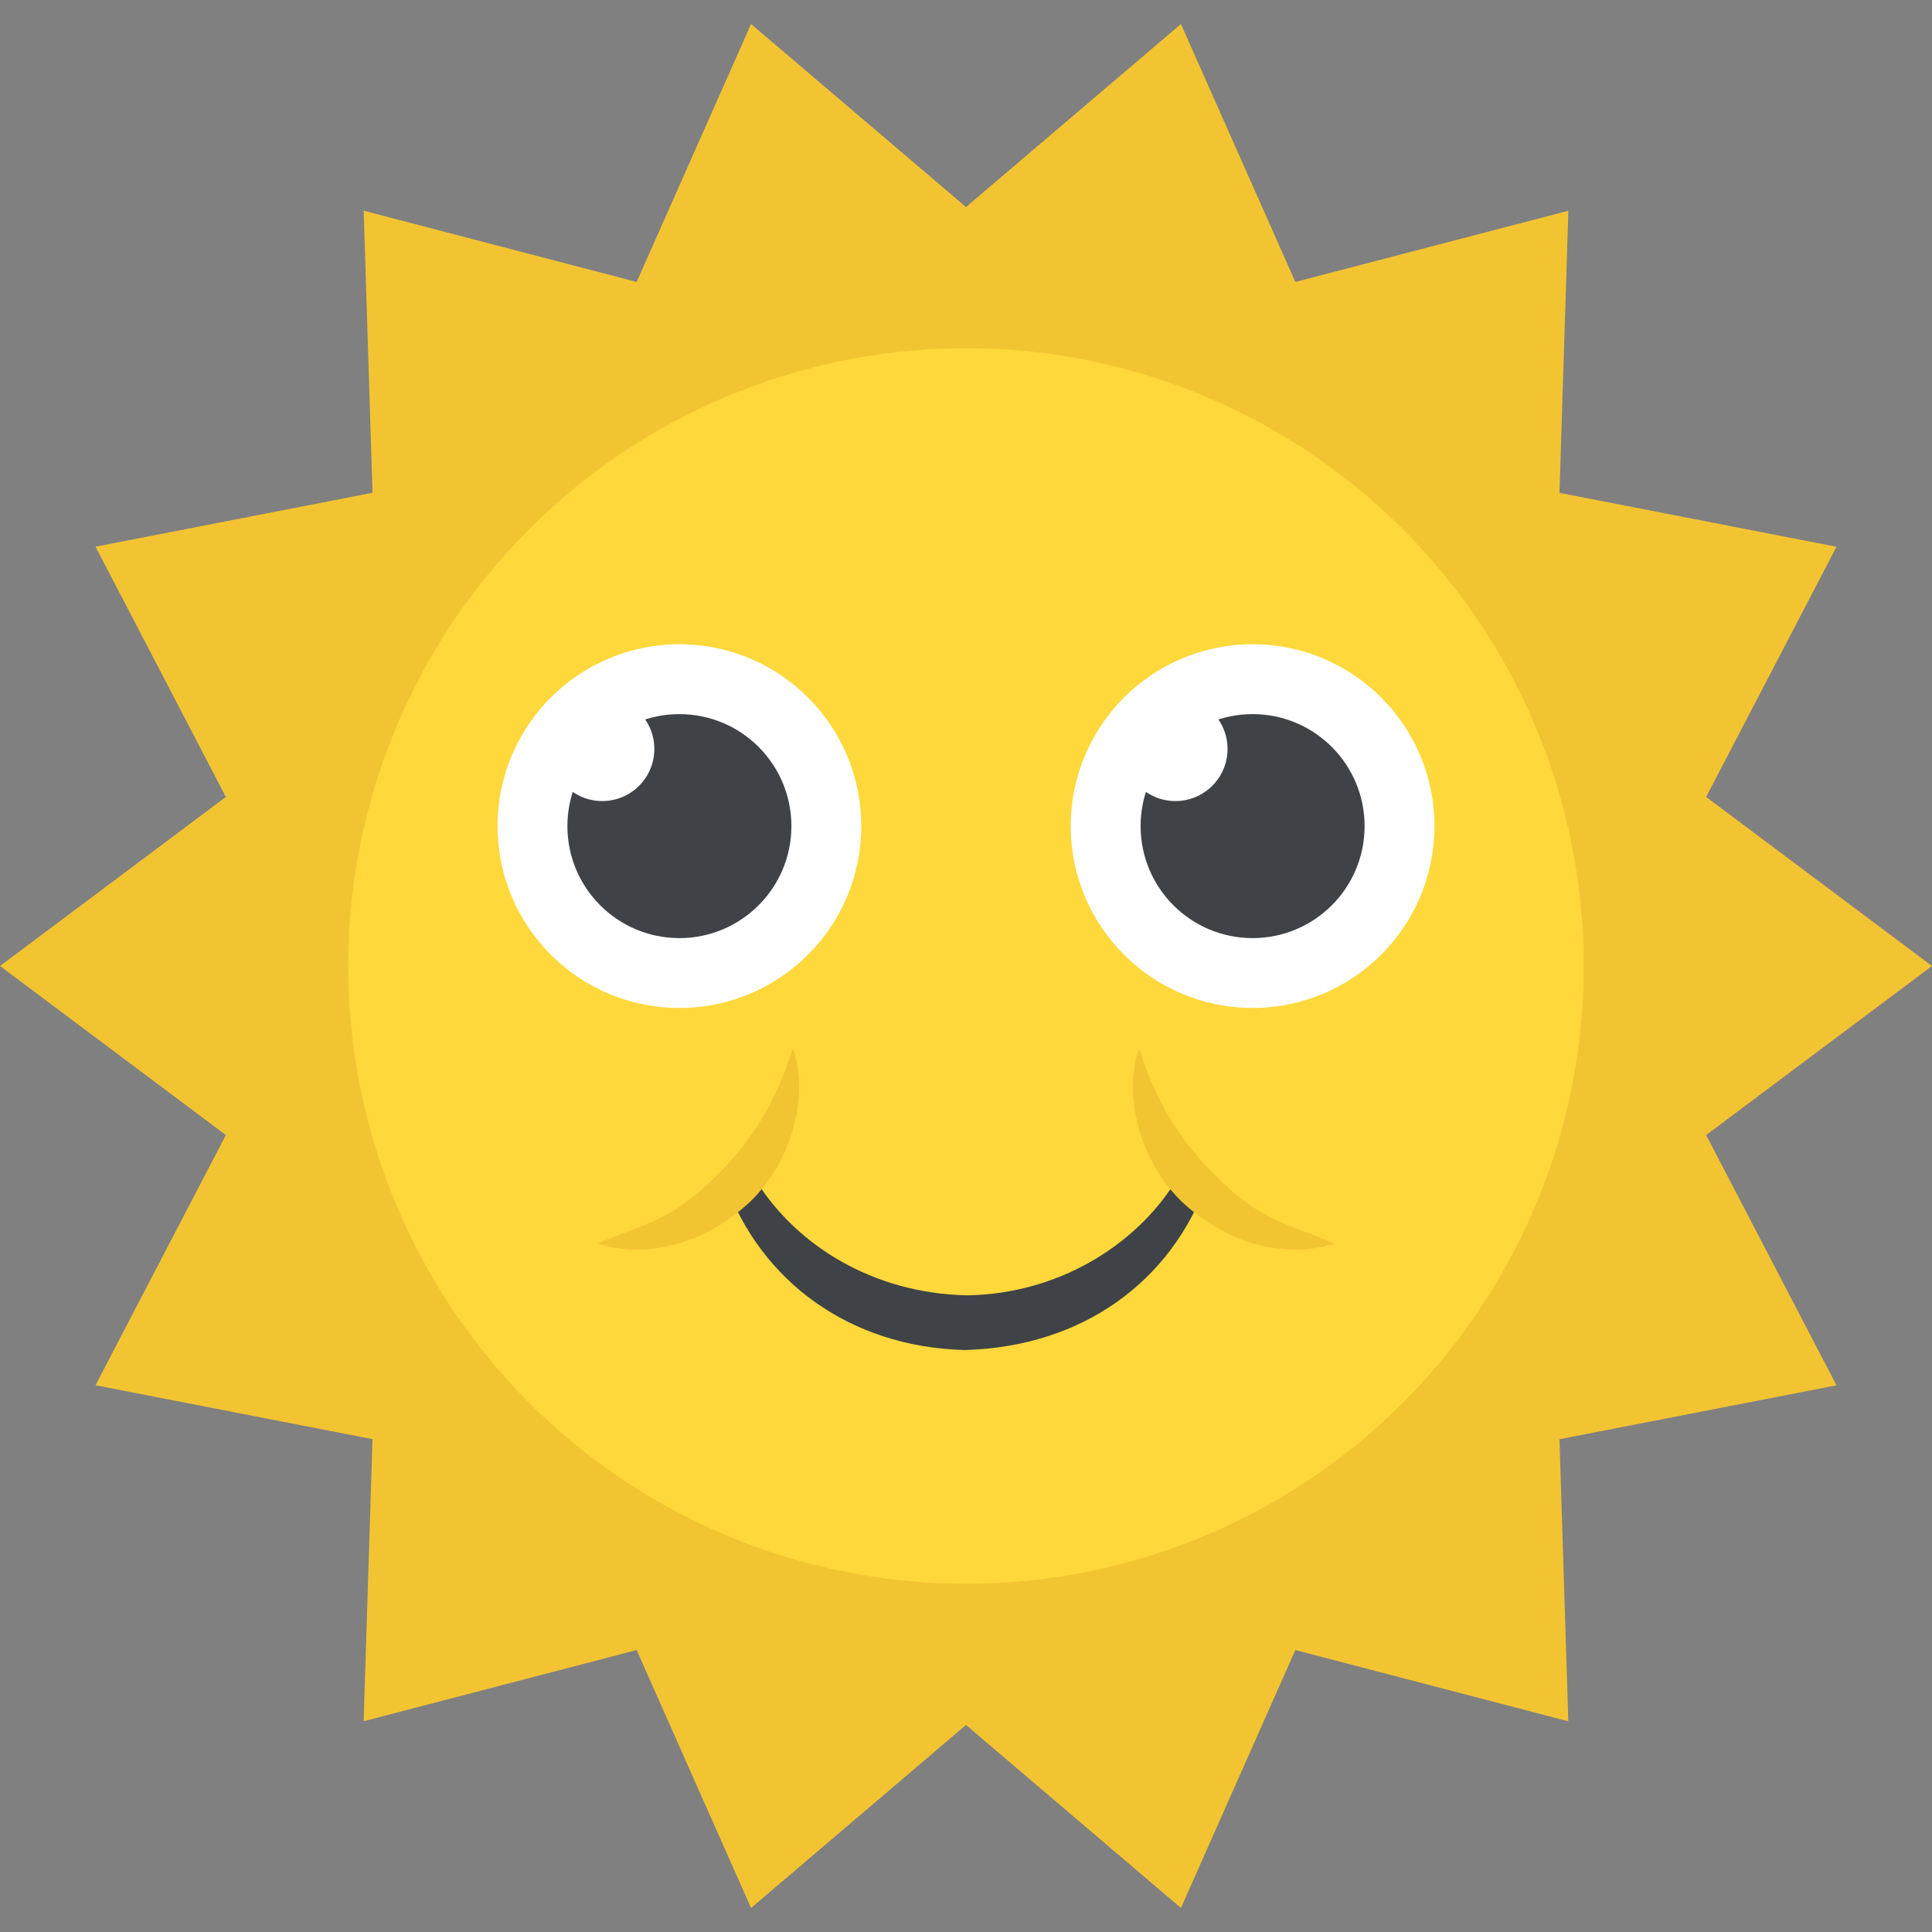 <?xml version="1.0" encoding="utf-8"?>
<!-- Generator: Adobe Illustrator 21.1.0, SVG Export Plug-In . SVG Version: 6.00 Build 0)  -->
<svg version="1.1" id="Layer_1" xmlns="http://www.w3.org/2000/svg" xmlns:xlink="http://www.w3.org/1999/xlink" x="0px" y="0px"
	 viewBox="0 0 32 32" style="enable-background:new 0 0 32 32;" xml:space="preserve">
<rect x="0" y="0" width="32" height="32" fill="#808080" stroke="none"/>
<style type="text/css">
	.st0{fill:#FFD83B;}
	.st1{fill:#F2F2F2;}
	.st2{fill:#F3C432;}
	.st3{fill:#DEE4E9;}
	.st4{fill:#E9EFF4;}
	.st5{fill:#6DAFDF;}
	.st6{fill:#5CA3D9;}
	.st7{fill:#4D98D2;}
	.st8{fill:#E8EFF3;}
	.st9{fill:#DDE3E9;}
	.st10{fill:#4CC6E5;}
	.st11{opacity:0.05;fill:#2F3133;}
	.st12{fill:#E14B4B;}
	.st13{fill:#D3D9DD;}
	.st14{fill:#65B1EF;}
	.st15{fill:#8CC63E;}
	.st16{fill:#E84D88;}
	.st17{fill:#A4856D;}
	.st18{fill:#8BC540;}
	.st19{fill:#7FB241;}
	.st20{fill:#8E6D53;}
	.st21{fill:#FFFFFF;}
	.st22{fill:#9A795F;}
	.st23{fill:#E24B4B;}
	.st24{fill:#F2992D;}
	.st25{fill:#DF8726;}
	.st26{fill:#997960;}
	.st27{fill:#FFD93B;}
	.st28{fill:#E8AF2A;}
	.st29{fill:#D23F77;}
	.st30{fill:#D03F3F;}
	.st31{fill:#BF3332;}
	.st32{fill:#D03F3E;}
	.st33{fill:#BF3333;}
	.st34{fill:#F4C534;}
	.st35{fill:#8F6D52;}
	.st36{fill:#E9B02C;}
	.st37{fill:#5A5F63;}
	.st38{fill:#F4F4F4;}
	.st39{fill:#E74C87;}
	.st40{fill:#D24078;}
	.st41{fill:#5B5F63;}
	.st42{fill:#3F4347;}
	.st43{fill:#719C40;}
	.st44{fill:#7B5C45;}
	.st45{fill:#BB3166;}
	.st46{fill:#89664C;}
	.st47{fill:#77589F;}
	.st48{fill:#8066AA;}
	.st49{fill:#8D7FB6;}
	.st50{fill:#88BA40;}
	.st51{fill:#FDE7AA;}
	.st52{fill:#7FB239;}
	.st53{fill:#45CBEA;}
	.st54{fill:#ACB9C1;}
	.st55{fill:#DAE5EF;}
	.st56{fill:#7CA740;}
	.st57{fill:#88BF40;}
	.st58{fill:#85BB40;}
	.st59{fill:#FFF100;}
	.st60{fill:#FFDD00;}
	.st61{fill:#F29A2E;}
	.st62{fill:#3E4347;}
	.st63{fill:#59A5E0;}
	.st64{fill:#2F3133;}
	.st65{fill:#EDEDEF;}
	.st66{fill:#4E99D2;}
	.st67{fill:#A5856D;}
</style>
<g id="XMLID_384_">
	<polygon id="XMLID_362_" class="st2" points="32,16 28.259,18.8 30.418,22.945 25.83,23.838 25.976,28.51 21.455,27.33 
		19.56,31.602 16,28.571 12.44,31.602 10.545,27.33 6.023,28.509 6.17,23.837 1.582,22.944 3.741,18.8 0,16 3.741,13.2 1.582,9.055 
		6.17,8.162 6.024,3.49 10.545,4.67 12.44,0.398 16,3.429 19.56,0.398 21.455,4.67 25.977,3.491 25.83,8.163 30.418,9.056 
		28.259,13.2 	"/>
	<circle id="XMLID_382_" class="st0" cx="16" cy="16" r="10.232"/>
	<g id="XMLID_1037_">
		<g id="XMLID_1042_">
			<circle id="XMLID_1045_" class="st21" cx="11.253" cy="13.683" r="3.012"/>
			<circle id="XMLID_1044_" class="st42" cx="11.253" cy="13.683" r="1.855"/>
			<circle id="XMLID_1043_" class="st21" cx="9.975" cy="12.405" r="0.863"/>
		</g>
		<g id="XMLID_1038_">
			<circle id="XMLID_1041_" class="st21" cx="20.747" cy="13.683" r="3.012"/>
			<circle id="XMLID_1040_" class="st42" cx="20.747" cy="13.683" r="1.855"/>
			<circle id="XMLID_1039_" class="st21" cx="19.469" cy="12.405" r="0.863"/>
		</g>
	</g>
	<g id="XMLID_383_">
		<path id="XMLID_1036_" class="st42" d="M19.456,19.592c-0.676,1.057-1.945,1.837-3.433,1.863
			c-1.586-0.033-2.825-0.843-3.477-1.863h-0.534c0.591,1.624,2.05,2.717,3.965,2.769c1.971-0.054,3.422-1.15,4.01-2.769H19.456z"/>
		<g id="XMLID_1033_">
			<path id="XMLID_1035_" class="st2" d="M22.1,20.596c-0.711,0.235-1.696,0.086-2.534-0.7c-0.687-0.676-0.971-1.75-0.7-2.534
				c0.276,0.879,0.681,1.519,1.195,2.04C20.912,20.273,21.339,20.256,22.1,20.596z"/>
			<path id="XMLID_1034_" class="st2" d="M9.9,20.596c0.711,0.235,1.696,0.086,2.534-0.7c0.687-0.676,0.971-1.75,0.7-2.534
				c-0.276,0.879-0.681,1.519-1.195,2.04C11.088,20.273,10.661,20.256,9.9,20.596z"/>
		</g>
	</g>
</g>
</svg>
